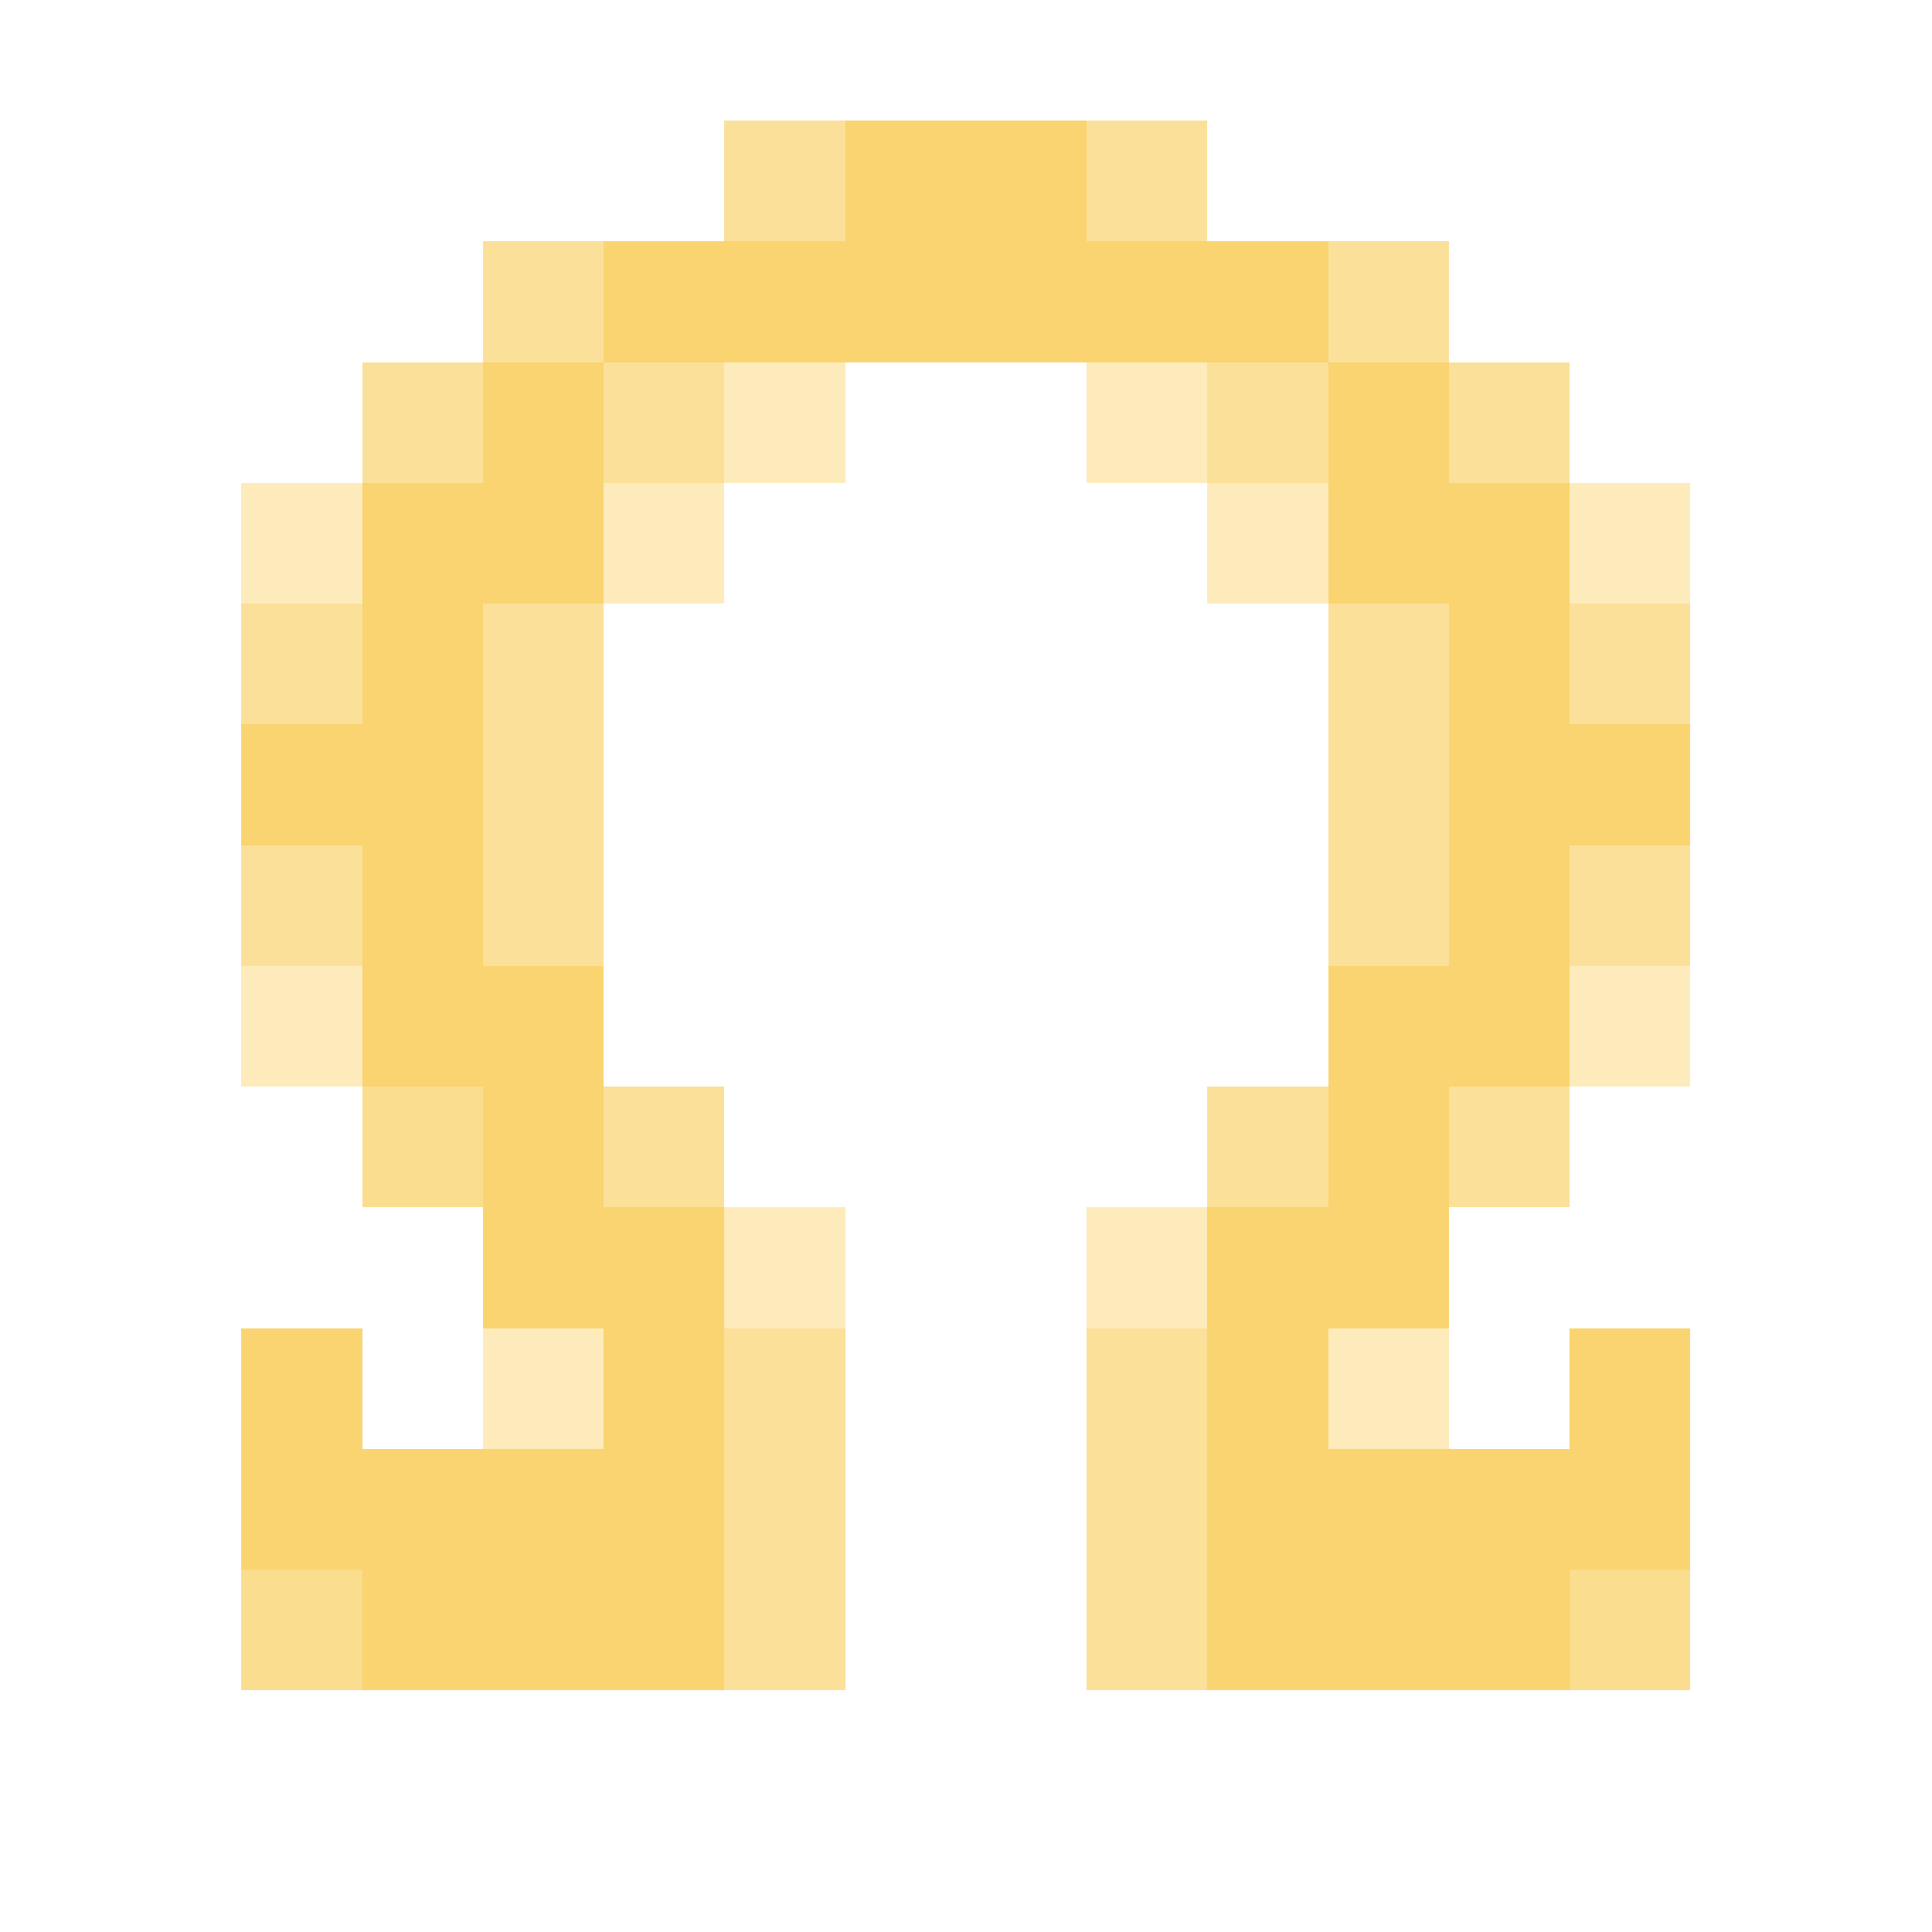 <svg xmlns="http://www.w3.org/2000/svg" shape-rendering="crispEdges" viewBox="0 -0.5 16 16"><path stroke="rgba(249,212,112,0.714)" d="M6 1h1m2 0h1M4 2h1m6 0h1M3 3h1m1 0h1m4 0h1m1 0h1M2 5h1m1 0h1m6 0h1m1 0h1M4 6h1m6 0h1M2 7h1m1 0h1m6 0h1m1 0h1M5 9h1m4 0h1m1 0h1m-7 2h1m2 0h1m-4 1h1m2 0h1m-4 1h1m2 0h1"/><path stroke="#f9d470" d="M7 1h2M5 2h6M4 3h1m6 0h1M3 4h2m6 0h2M3 5h1m8 0h1M2 6h2m8 0h2M3 7h1m8 0h1M3 8h2m6 0h2M4 9h1m6 0h1m-8 1h2m4 0h2M2 11h1m2 0h1m4 0h1m2 0h1M2 12h4m4 0h4M3 13h3m4 0h3"/><path stroke="rgba(250,212,112,0.471)" d="M6 3h1m2 0h1M2 4h1m2 0h1m4 0h1m2 0h1M2 8h1m10 0h1m-8 2h1m2 0h1m-6 1h1m6 0h1"/><path stroke="rgba(249,212,112,0.792)" d="M3 9h1m-2 4h1m10 0h1"/></svg>